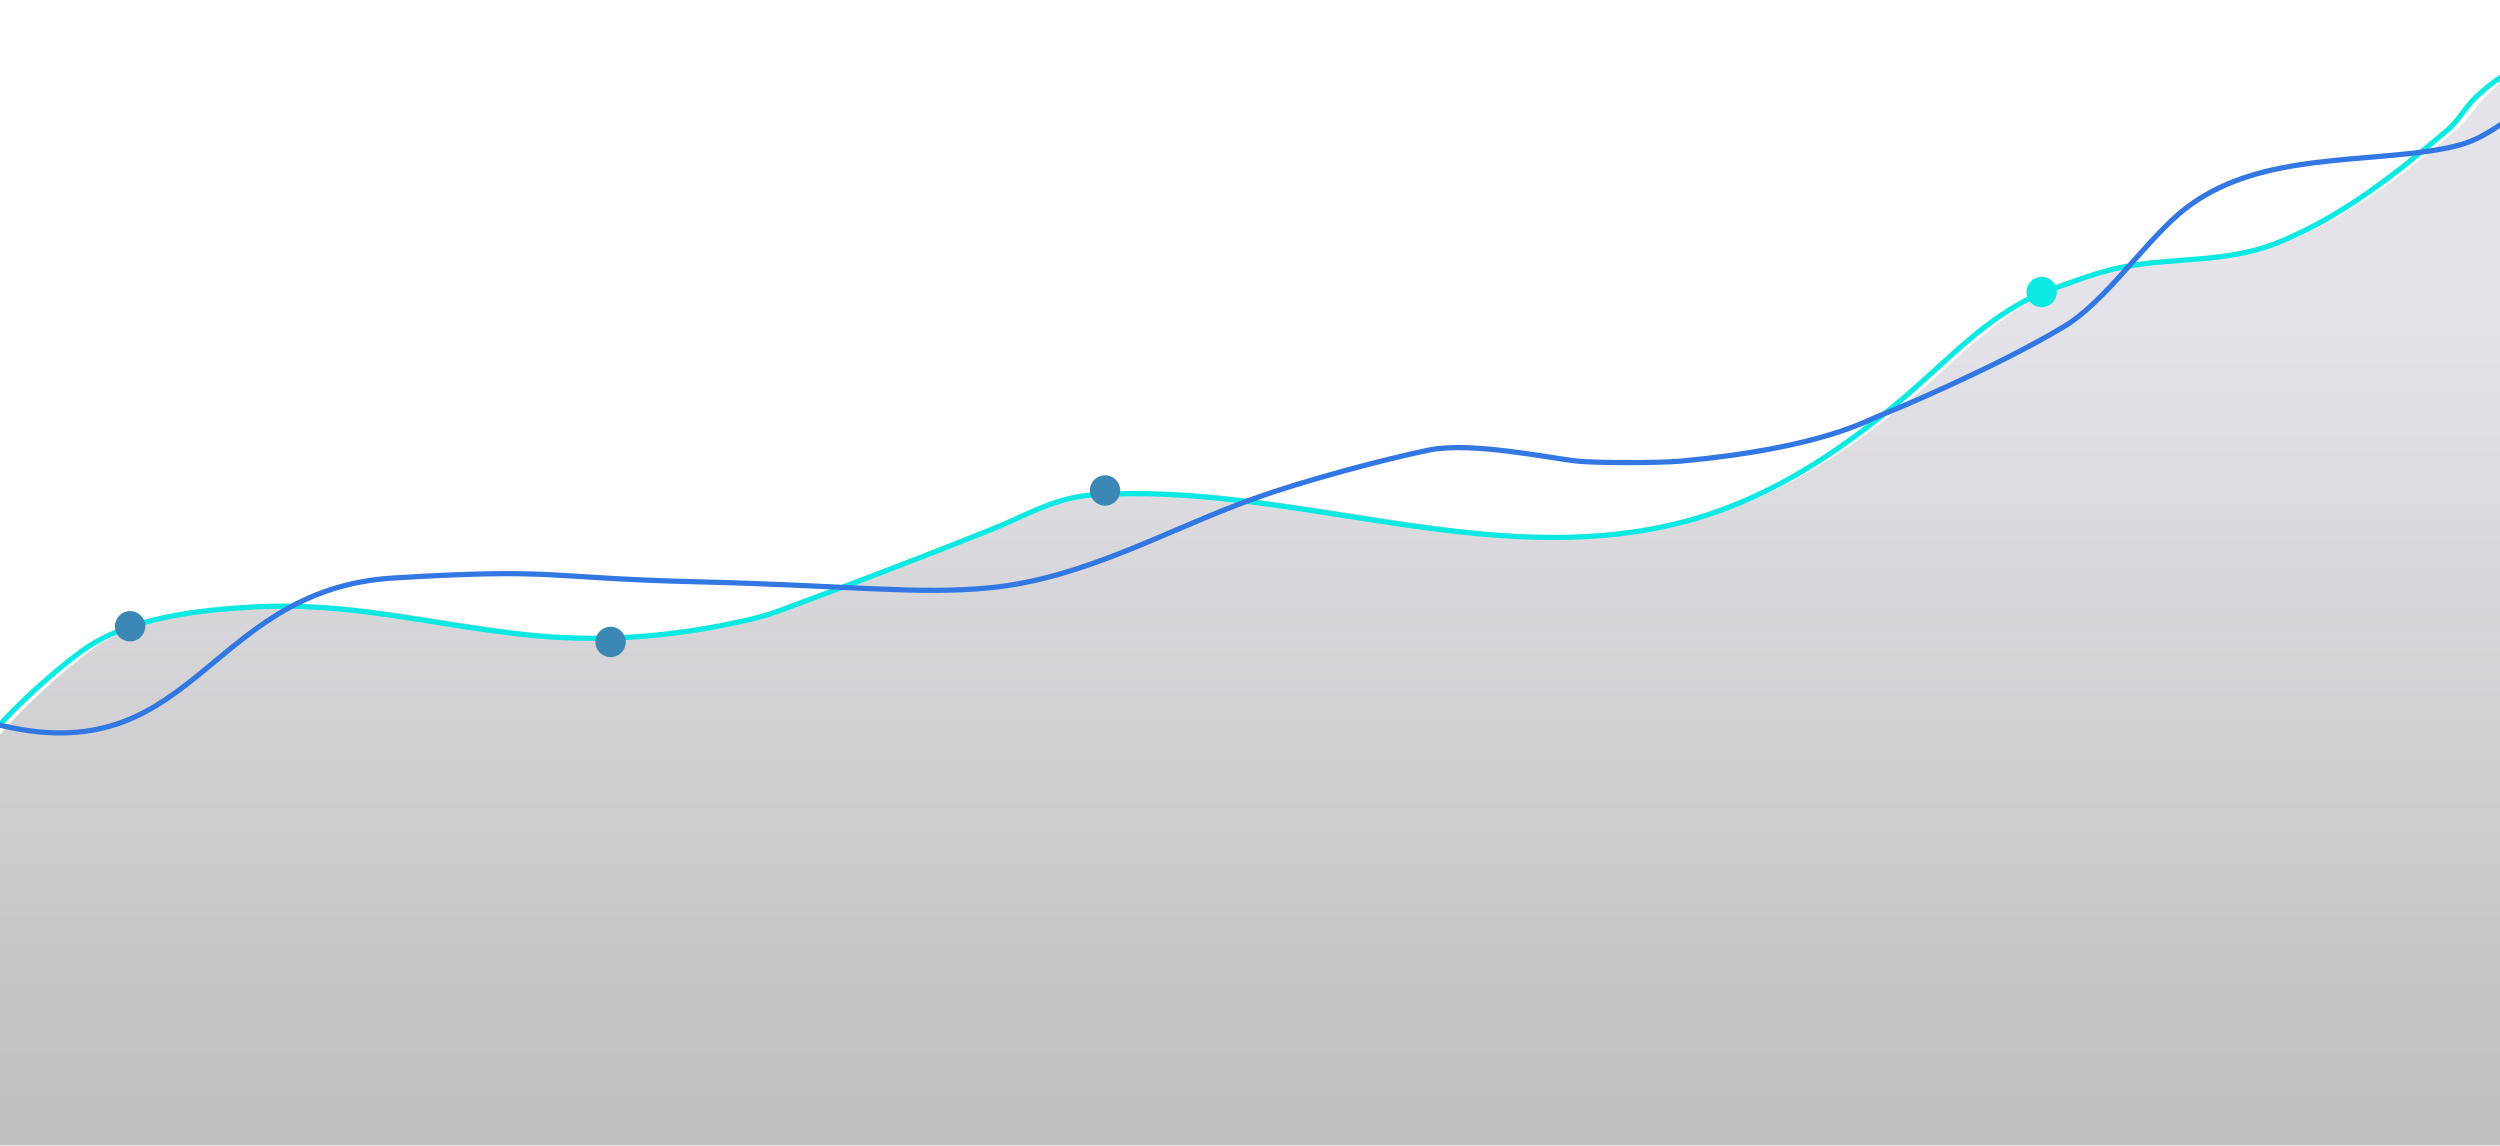 <svg width="1436" height="658" viewBox="0 0 1436 658" fill="none" xmlns="http://www.w3.org/2000/svg">
<g style="mix-blend-mode:lighten" opacity="0.625">
<path fill-rule="evenodd" clip-rule="evenodd" d="M-5.05447e-05 422.047C12.13 407.073 36.415 384.886 53.406 372.656C79.731 353.709 119.41 349.5 150.781 347.672C205.395 344.49 251.133 357.326 305.734 363.375C348.92 368.16 389.229 365.185 431.328 356.062C438.533 354.501 445.721 352.698 452.641 350.156C493.847 335.021 534.859 319.345 575.625 303.062C595.346 295.186 611.672 284.79 633.578 283.297C745.857 275.644 858.605 327.054 969.984 299.547C1018.78 287.497 1060.42 260.367 1098.59 228.266C1125.24 205.853 1149.84 177.43 1183.84 165.391C1197.28 160.635 1210.63 155.284 1224.61 152.531C1254.96 146.553 1284.87 150.203 1313.97 138.516C1350.93 123.67 1381.94 99.172 1412.17 73.391C1418.06 68.371 1421.7 61.141 1427.25 55.75C1481.36 3.175 1417.58 71.74 1459.28 26V743.172H-4.048L-5.05447e-05 422.047Z" fill="url(#paint0_linear)" fill-opacity="0.45"/>
</g>
<path d="M-6 423.047C6.13 408.073 30.415 385.886 47.406 373.656C73.731 354.709 113.41 350.5 144.781 348.672C199.395 345.49 245.133 358.326 299.734 364.375C342.92 369.16 383.229 366.185 425.328 357.062C432.533 355.501 439.721 353.698 446.641 351.156C487.847 336.021 528.859 320.345 569.625 304.062C589.346 296.186 605.672 285.79 627.578 284.297C739.857 276.644 852.605 328.054 963.984 300.547C1012.78 288.497 1054.42 261.367 1092.59 229.266C1119.24 206.853 1143.84 178.43 1177.84 166.391C1191.28 161.635 1204.63 156.284 1218.61 153.531C1248.96 147.553 1278.87 151.203 1307.97 139.516C1344.93 124.67 1375.94 100.172 1406.17 74.391C1412.06 69.371 1415.7 62.141 1421.25 56.75C1475.36 4.175 1459 98 1459 98" stroke="#0CE8E2" stroke-width="3"/>
<path d="M-9.055 414.133C112.194 449.215 116.15 338.68 226 332C321.228 326.209 312.002 332.038 400.016 334.172C488.029 336.306 526.819 341.644 568.242 337.648C622.575 332.408 669.7 304.638 720 286.484C748.017 276.373 794.117 264.025 820.617 258.539C845.439 253.401 891.816 263.598 907.016 264.945C918.767 265.987 953.186 265.984 965.562 264.852C1046.65 257.431 1073.88 240.764 1079 239C1084.12 237.236 1146.97 210.942 1186.07 187.266C1208.45 173.715 1230.55 141.13 1251.09 123.273C1290.47 89.023 1347.54 93.702 1394.98 86.828C1427.69 82.089 1425.43 76.324 1456.91 59.523C1478.35 48.077 1518.1 32.167 1511.61 1.062" stroke="#3378E2" stroke-width="3"/>
<path fill-rule="evenodd" clip-rule="evenodd" d="M74.734 368.469C79.558 368.469 83.469 364.558 83.469 359.735C83.469 354.911 79.558 351 74.734 351C69.911 351 66 354.911 66 359.735C66 364.558 69.911 368.469 74.734 368.469Z" fill="#3C88B5"/>
<path fill-rule="evenodd" clip-rule="evenodd" d="M350.735 377.469C355.558 377.469 359.469 373.558 359.469 368.735C359.469 363.911 355.558 360 350.735 360C345.911 360 342 363.911 342 368.735C342 373.558 345.911 377.469 350.735 377.469Z" fill="#3C88B5"/>
<path fill-rule="evenodd" clip-rule="evenodd" d="M634.735 290.469C639.558 290.469 643.469 286.558 643.469 281.735C643.469 276.911 639.558 273 634.735 273C629.911 273 626 276.911 626 281.735C626 286.558 629.911 290.469 634.735 290.469Z" fill="#3C88B5"/>
<path fill-rule="evenodd" clip-rule="evenodd" d="M1172.73 176.469C1177.56 176.469 1181.47 172.558 1181.47 167.735C1181.47 162.911 1177.56 159 1172.73 159C1167.91 159 1164 162.911 1164 167.735C1164 172.558 1167.91 176.469 1172.73 176.469Z" fill="#0CE8E2"/>
<defs>
<linearGradient id="paint0_linear" x1="1199.88" y1="630.814" x2="1199.88" y2="179.014" gradientUnits="userSpaceOnUse">
<stop stop-color="#222222"/>
<stop offset="1" stop-color="#A09CB3"/>
</linearGradient>
</defs>
</svg>
